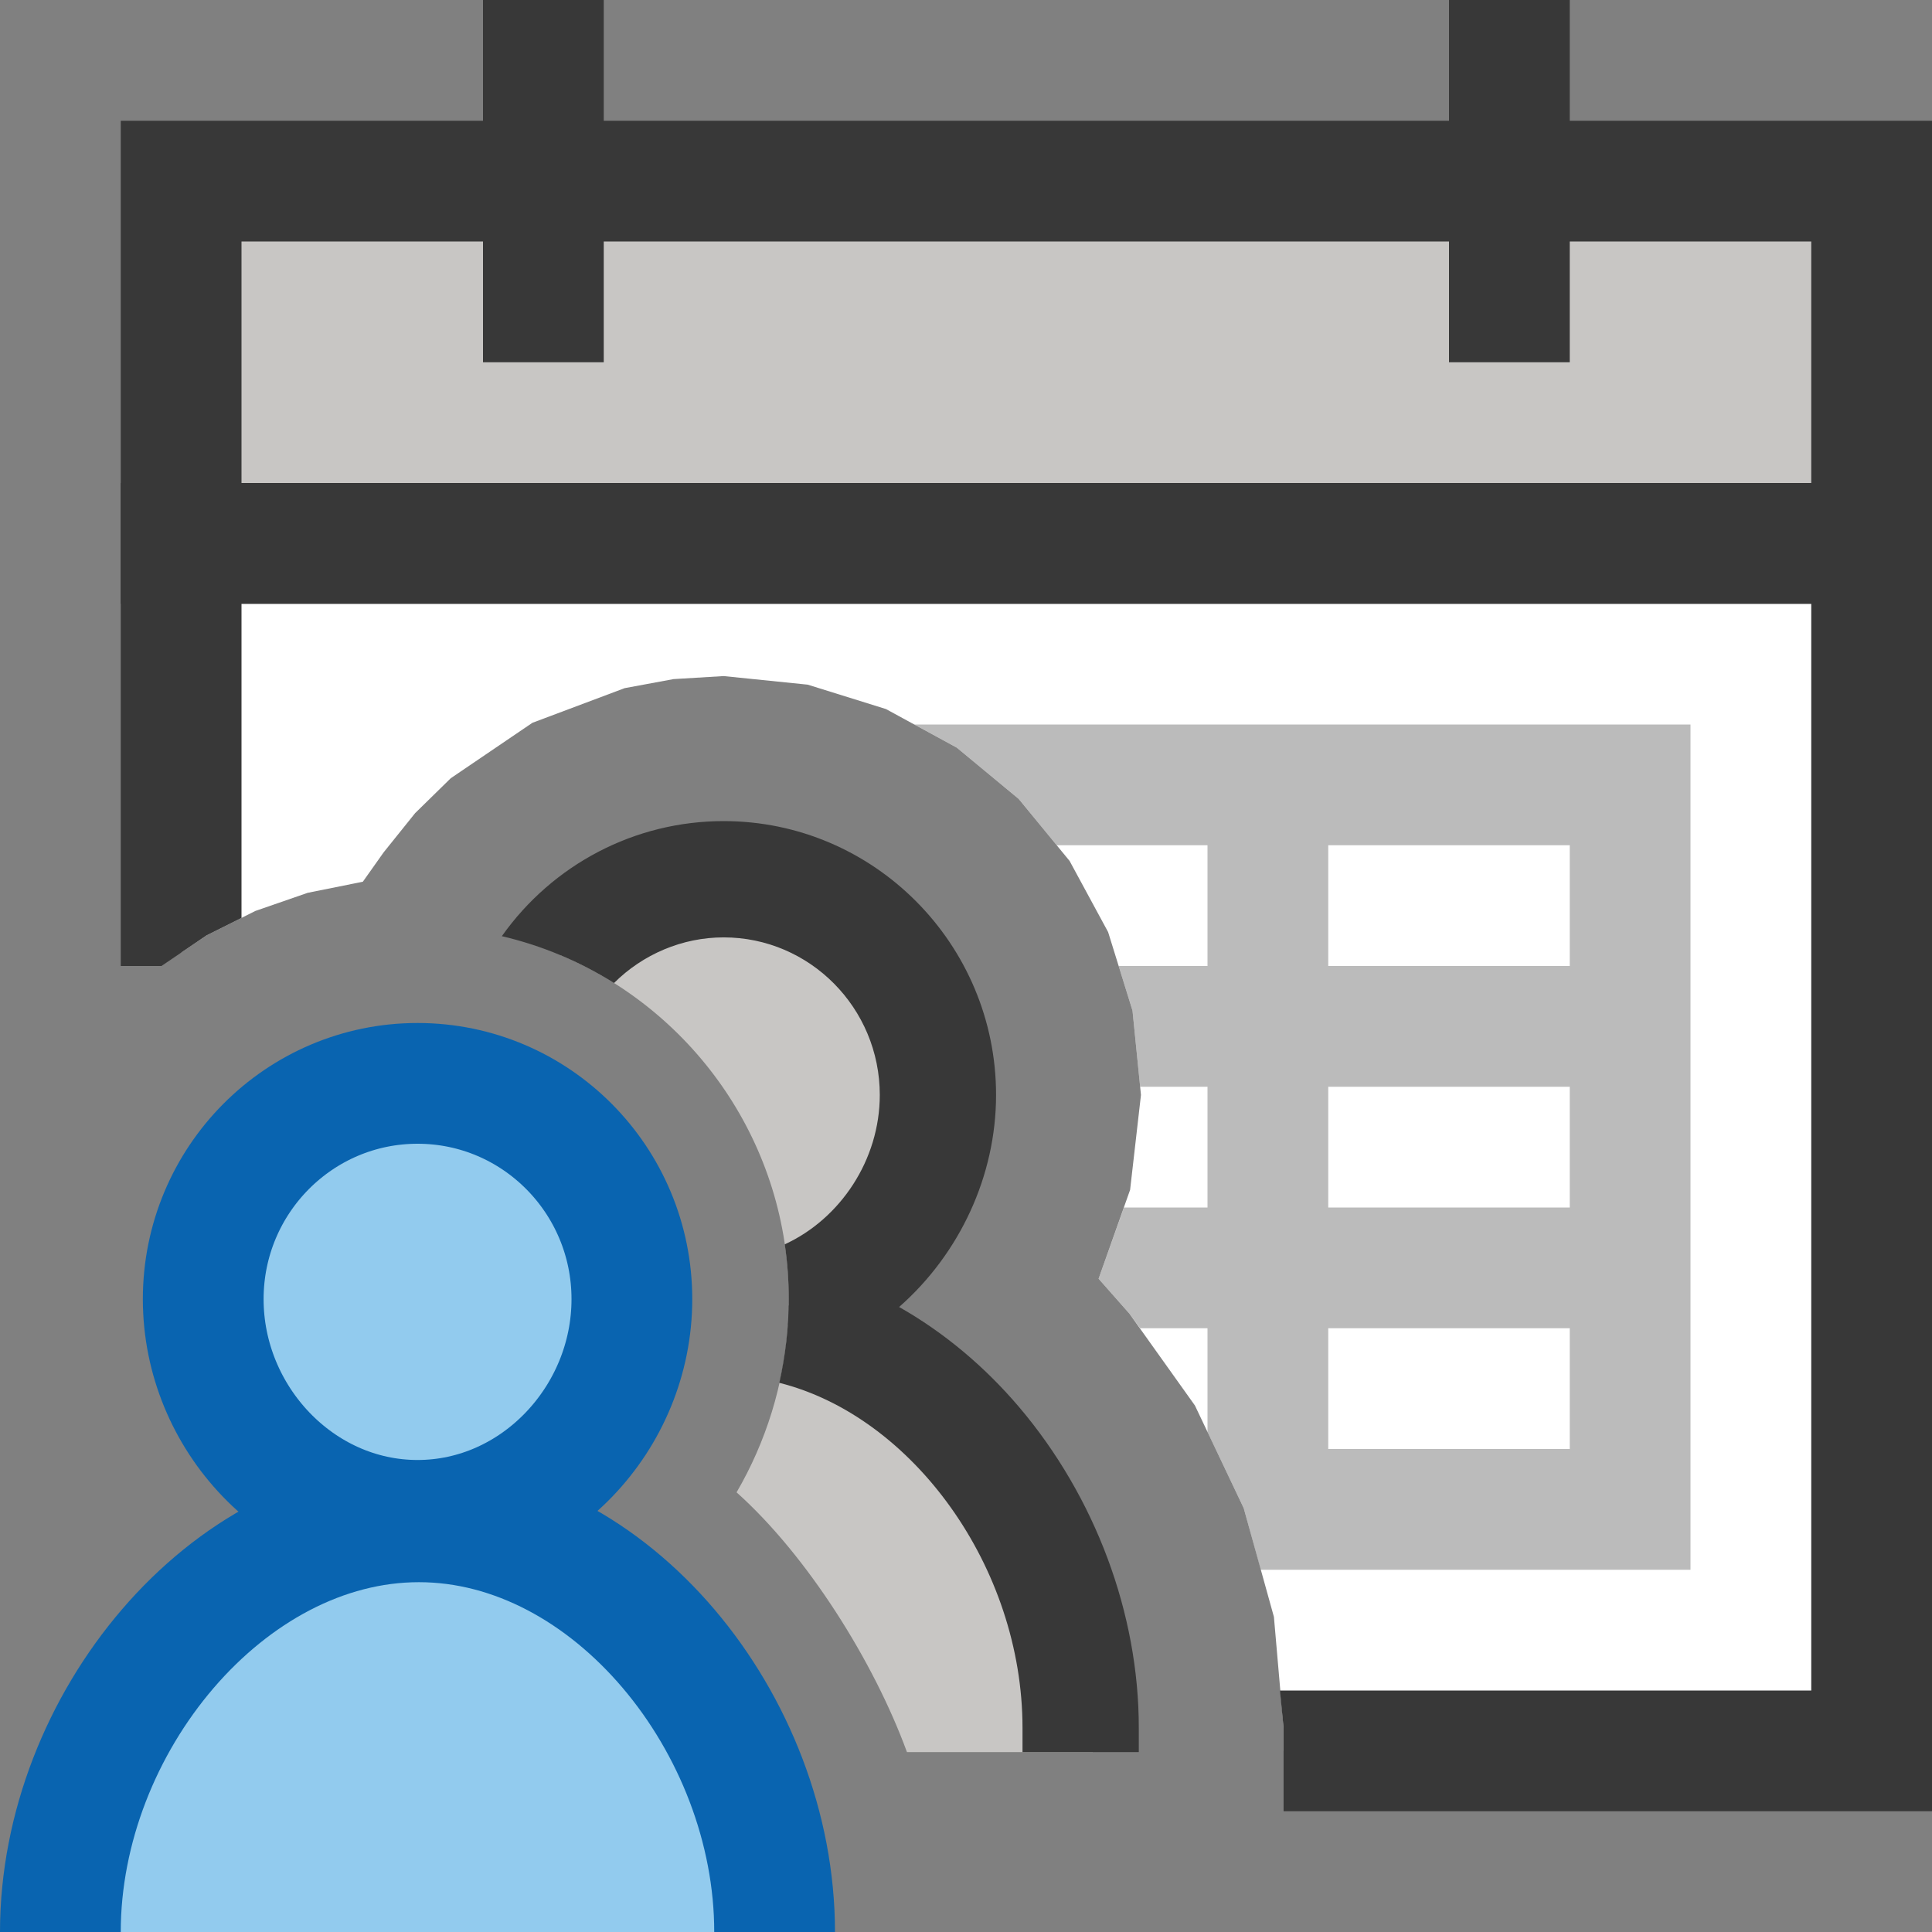 <?xml version="1.0" encoding="UTF-8"?>
<!DOCTYPE svg PUBLIC "-//W3C//DTD SVG 1.1//EN" "http://www.w3.org/Graphics/SVG/1.1/DTD/svg11.dtd">
<svg version="1.1" id="Layer_1" xmlns="http://www.w3.org/2000/svg" xmlns:xlink="http://www.w3.org/1999/xlink" x="0px" y="0px" width="16px" height="16px" viewBox="0 0 16 16" enable-background="new 0 0 16 16" xml:space="preserve">
  <rect x="0" y="0" width="16" height="16" fill="#808080" stroke="none"/>
  <g id="main">
    <g id="icon">
      <path d="M1.5,7.889L1.71,7.747L2.115,7.544L2.548,7.394L3.005,7.302L3.177,7.059L3.438,6.734L3.733,6.445L4.409,5.986L5.173,5.699L5.578,5.624L5.993,5.599L6.689,5.67L7.337,5.872L7.924,6.192L8.436,6.616L8.858,7.13L9.177,7.719L9.379,8.37L9.449,9.068L9.359,9.854L9.098,10.59L9.354,10.88L9.896,11.64L10.3,12.49L10.55,13.39L10.63,14.31L10.63,14.5L15.5,14.5L15.5,4.5L1.5,4.5zz" fill="#FFFFFF"/>
      <path d="M1,4.5L1,8L1.337,8L1.71,7.747L2,7.602L2,5L15,5L15,14L10.6,14L10.63,14.31L10.63,15L15.5,15L16,15L16,14.5L16,4.5L16,4L15.5,4L1.5,4L1,4zz" fill="#383838"/>
      <path d="M1.5,4.5L15.5,4.5L15.5,1.5L1.5,1.5zz" fill="#C8C6C4"/>
      <path d="M1,1.5L1,4.5L1,5L1.5,5L15.5,5L16,5L16,4.5L16,1.5L16,1L15.5,1L1.5,1L1,1zM15,2L15,4L2,4L2,2zz" fill="#383838"/>
      <path d="M4,3L5,3L5,0L4,0zM12,3L13,3L13,0L12,0zz" fill="#383838"/>
      <path d="M7.924,6.192L8.436,6.616L8.751,7L10,7L10,8L9.264,8L9.379,8.37L9.442,9L10,9L10,10L9.308,10L9.098,10.59L9.354,10.88L9.442,11L10,11L10,11.86L10.3,12.49L10.44,13L10.5,13L11,13L13.5,13L14,13L14,12.5L14,11L14,10.5L14,10L14,9L14,8.5L14,8L14,6.5L14,6L13.5,6L11,6L10.5,6L10,6L7.572,6zM13,7L13,8L11,8L11,7zM13,9L13,10L11,10L11,9zM13,11L13,12L11,12L11,11zz" fill="#787979" opacity="0.5"/>
    </g>
    <g id="overlay">
      <path d="M5.233,10.759c0,0.987,-0.795,1.832,-1.775,1.832s-1.775,-0.845,-1.775,-1.832s0.795,-1.787,1.775,-1.787S5.233,9.772,5.233,10.759zM6.415,16c0,-1.725,-1.358,-3.397,-2.946,-3.397S0.5,14.275,0.5,16" fill="#92CBEE" stroke="#0964B0" stroke-width="1" stroke-miterlimit="10"/>
      <path d="M6.525,10.975c1.353,0.313,2.525,2.002,2.525,3.535H7.511c-0.275,-0.751,-0.826,-1.628,-1.411,-2.151C6.344,11.94,6.492,11.466,6.525,10.975zM6.533,10.759c0,0.018,-0.001,0.035,-0.002,0.053c0.717,-0.241,1.237,-0.945,1.237,-1.743c0,-0.987,-0.795,-1.787,-1.775,-1.787c-0.541,0,-1.025,0.244,-1.351,0.628C5.751,8.377,6.533,9.478,6.533,10.759z" fill="#C8C6C4"/>
      <path d="M8.44,11.653c-0.289,-0.34,-0.628,-0.622,-0.994,-0.829c0.502,-0.441,0.803,-1.087,0.803,-1.756C8.249,7.818,7.237,6.8,5.993,6.8c-0.737,0,-1.416,0.359,-1.837,0.953c0.334,0.078,0.647,0.211,0.929,0.388c0.239,-0.238,0.565,-0.378,0.908,-0.378c0.713,0,1.293,0.585,1.293,1.305c0,0.537,-0.326,1.025,-0.787,1.237c0.022,0.148,0.033,0.299,0.033,0.453c0,0.236,-0.028,0.468,-0.078,0.694c1.104,0.277,2.014,1.527,2.014,2.858v0.2h0.963v-0.2C9.432,13.364,9.07,12.395,8.44,11.653z" fill="#383838"/>
    </g>
  </g>
</svg>
